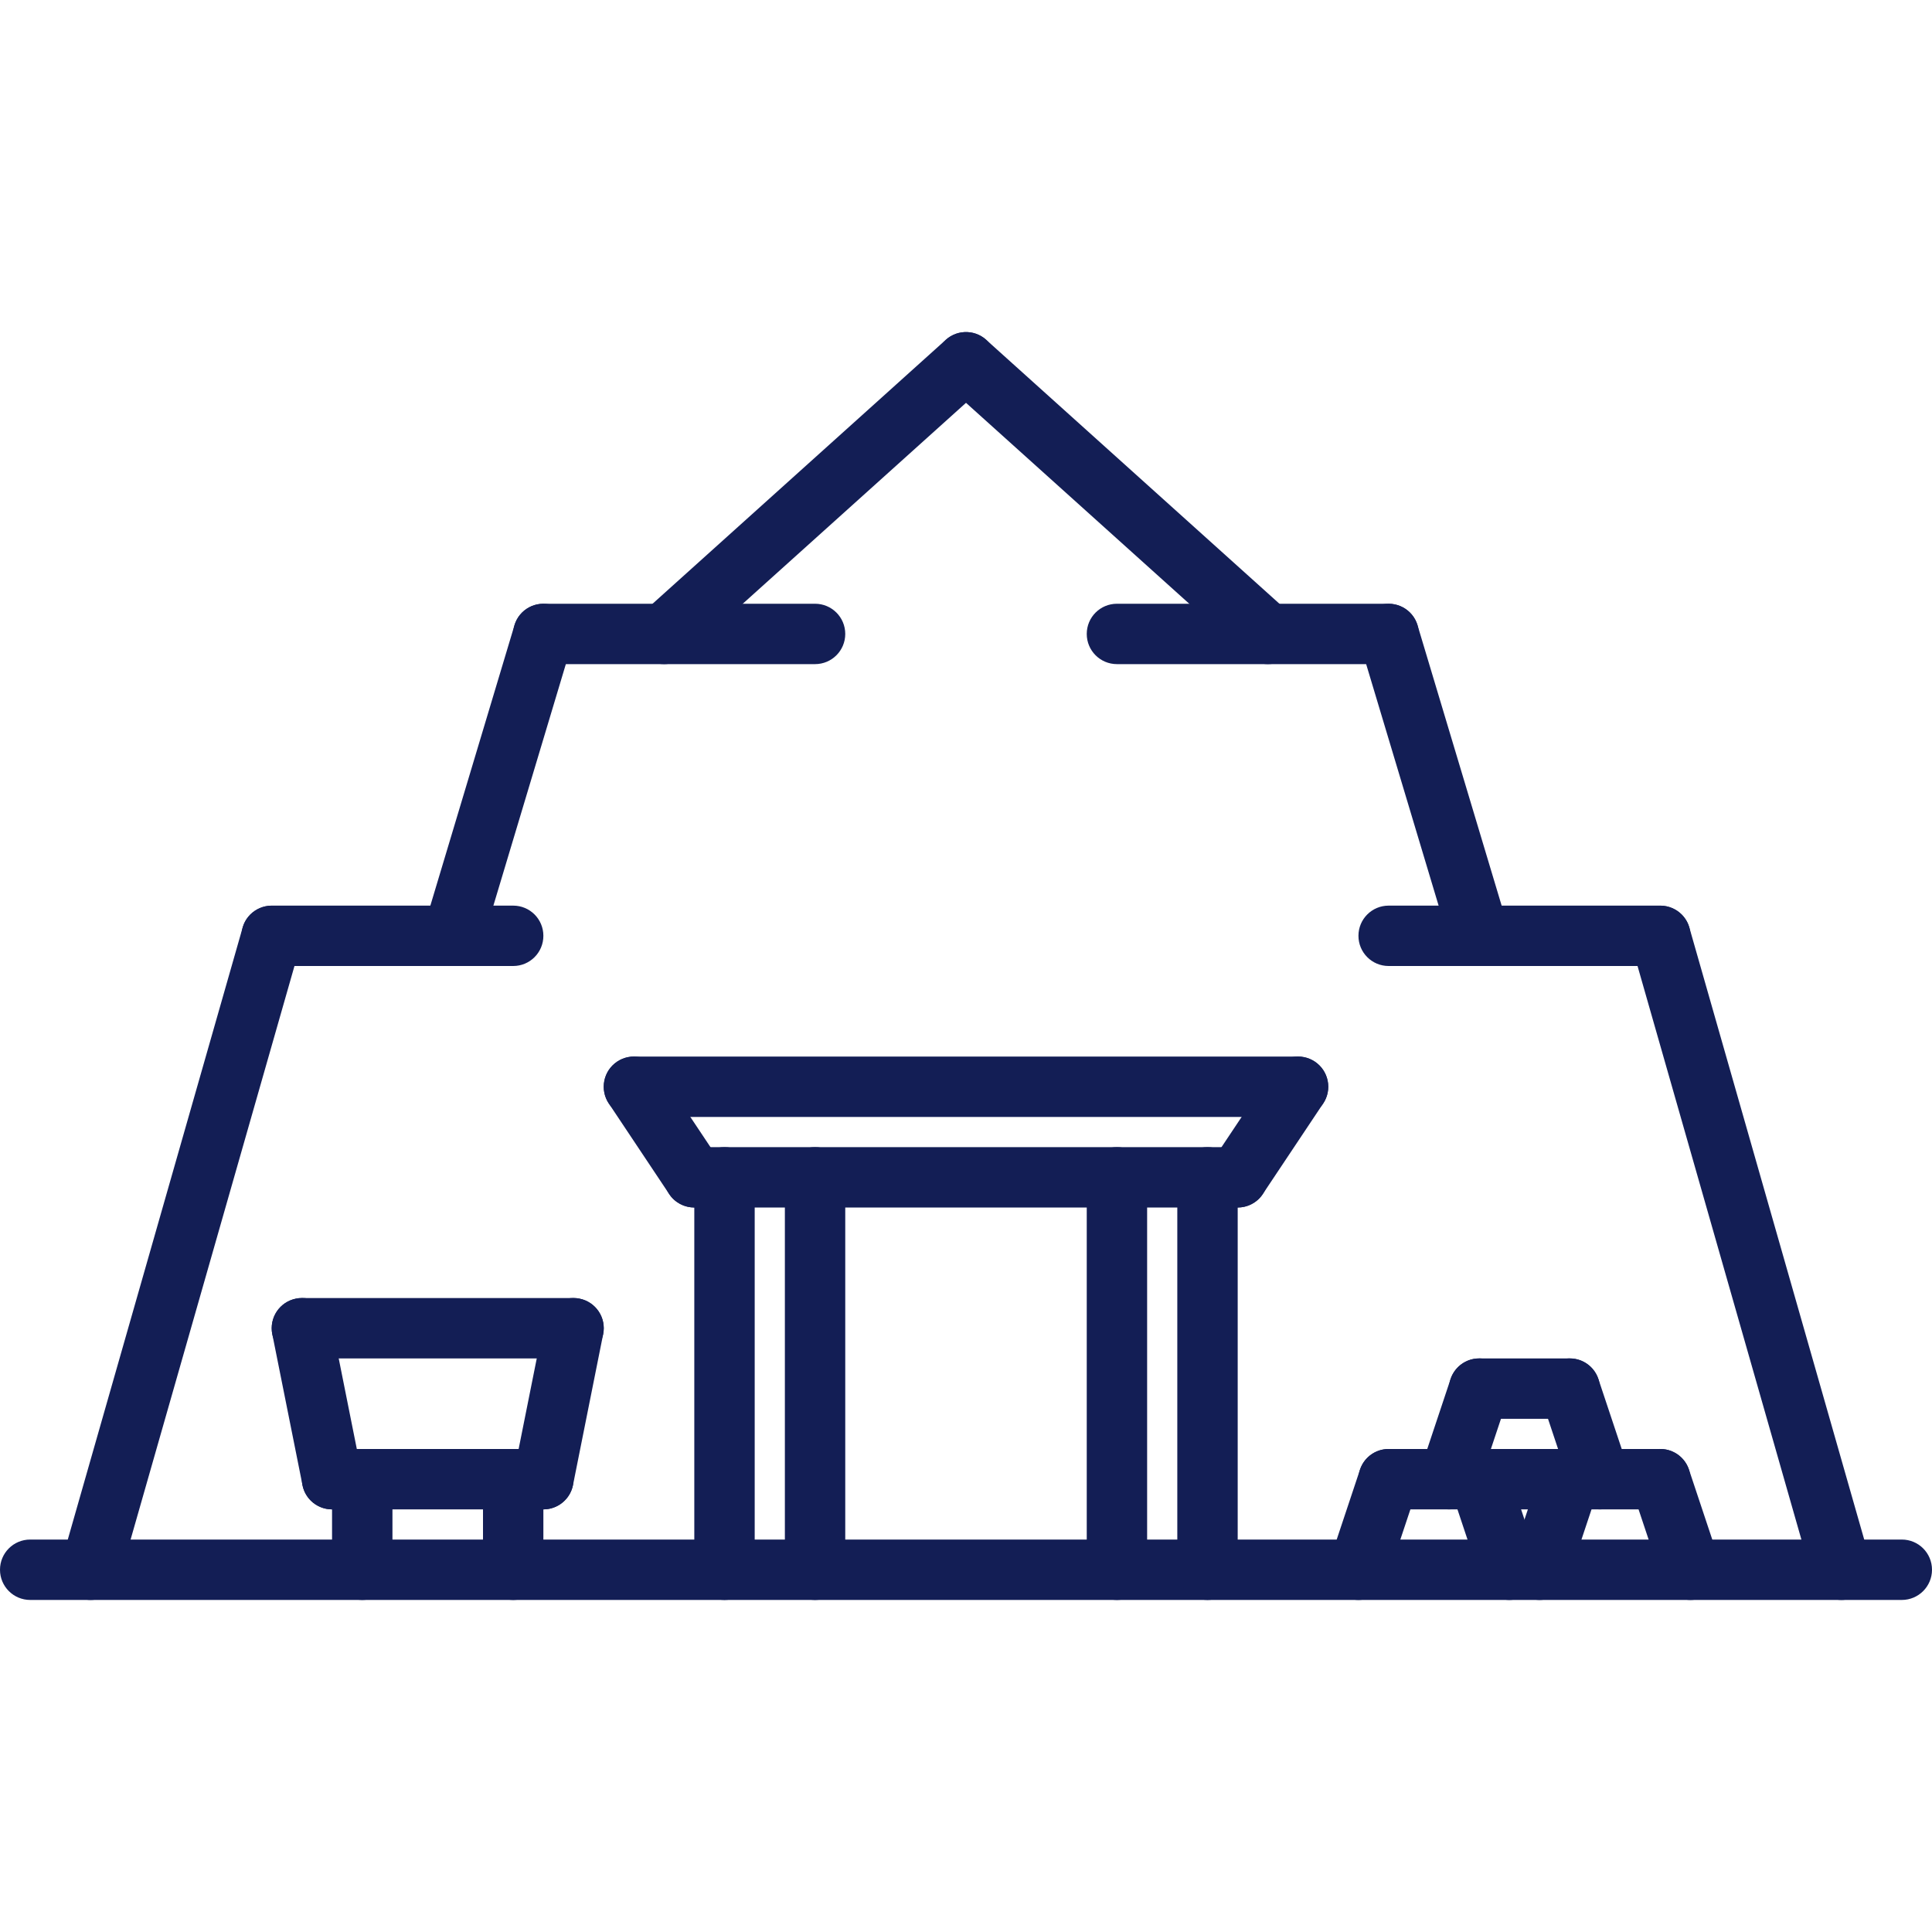 <svg width="76" height="76" viewBox="0 0 76 76" fill="none" xmlns="http://www.w3.org/2000/svg">
<path d="M74.812 62.938H1.188C0.531 62.938 0 62.406 0 61.75C0 61.093 0.531 60.562 1.188 60.562H74.812C75.469 60.562 76 61.093 76 61.75C76 62.406 75.469 62.938 74.812 62.938Z" fill="#131E55"/>
<path d="M28.5 62.938C27.843 62.938 27.312 62.406 27.312 61.75V46.312C27.312 45.656 27.843 45.125 28.5 45.125C29.157 45.125 29.688 45.656 29.688 46.312V61.75C29.688 62.406 29.157 62.938 28.5 62.938Z" fill="#131E55"/>
<path d="M32.062 62.938C31.405 62.938 30.875 62.406 30.875 61.75V46.312C30.875 45.656 31.405 45.125 32.062 45.125C32.719 45.125 33.25 45.656 33.25 46.312V61.75C33.25 62.406 32.719 62.938 32.062 62.938Z" fill="#131E55"/>
<path d="M43.938 62.938C43.281 62.938 42.75 62.406 42.75 61.75V46.312C42.75 45.656 43.281 45.125 43.938 45.125C44.594 45.125 45.125 45.656 45.125 46.312V61.75C45.125 62.406 44.594 62.938 43.938 62.938Z" fill="#131E55"/>
<path d="M47.5 62.938C46.843 62.938 46.312 62.406 46.312 61.75V46.312C46.312 45.656 46.843 45.125 47.5 45.125C48.157 45.125 48.688 45.656 48.688 46.312V61.75C48.688 62.406 48.157 62.938 47.5 62.938Z" fill="#131E55"/>
<path d="M27.314 47.5C26.93 47.5 26.552 47.315 26.324 46.971L23.949 43.409C23.585 42.862 23.732 42.126 24.278 41.762C24.824 41.398 25.561 41.544 25.925 42.091L28.3 45.653C28.665 46.199 28.518 46.936 27.972 47.3C27.768 47.434 27.539 47.5 27.314 47.5Z" fill="#131E55"/>
<path d="M48.688 47.5H27.312C26.655 47.5 26.125 46.969 26.125 46.312C26.125 45.656 26.655 45.125 27.312 45.125H48.688C49.344 45.125 49.875 45.656 49.875 46.312C49.875 46.969 49.344 47.5 48.688 47.5Z" fill="#131E55"/>
<path d="M48.686 47.5C48.461 47.5 48.232 47.434 48.028 47.3C47.482 46.936 47.335 46.199 47.699 45.653L50.074 42.091C50.438 41.544 51.173 41.398 51.722 41.762C52.268 42.126 52.415 42.862 52.05 43.409L49.675 46.971C49.448 47.315 49.07 47.5 48.686 47.5Z" fill="#131E55"/>
<path d="M51.062 43.938H24.938C24.28 43.938 23.75 43.406 23.75 42.75C23.75 42.093 24.28 41.562 24.938 41.562H51.062C51.719 41.562 52.25 42.093 52.25 42.75C52.25 43.406 51.719 43.938 51.062 43.938Z" fill="#131E55"/>
<path d="M13.061 59.375C12.507 59.375 12.01 58.985 11.899 58.42L10.711 52.483C10.583 51.839 11 51.214 11.643 51.085C12.292 50.949 12.911 51.373 13.04 52.016L14.227 57.953C14.355 58.597 13.939 59.222 13.296 59.351C13.217 59.367 13.137 59.375 13.061 59.375Z" fill="#131E55"/>
<path d="M21.375 59.375H13.062C12.405 59.375 11.875 58.844 11.875 58.188C11.875 57.531 12.405 57 13.062 57H21.375C22.032 57 22.562 57.531 22.562 58.188C22.562 58.844 22.032 59.375 21.375 59.375Z" fill="#131E55"/>
<path d="M21.376 59.375C21.299 59.375 21.221 59.367 21.142 59.351C20.5 59.223 20.082 58.597 20.211 57.953L21.399 52.016C21.527 51.371 22.153 50.951 22.796 51.085C23.439 51.213 23.857 51.839 23.727 52.483L22.54 58.42C22.427 58.985 21.93 59.375 21.376 59.375Z" fill="#131E55"/>
<path d="M22.562 53.438H11.875C11.218 53.438 10.688 52.906 10.688 52.25C10.688 51.593 11.218 51.062 11.875 51.062H22.562C23.22 51.062 23.75 51.593 23.75 52.25C23.75 52.906 23.22 53.438 22.562 53.438Z" fill="#131E55"/>
<path d="M14.25 62.938C13.593 62.938 13.062 62.406 13.062 61.75V58.188C13.062 57.531 13.593 57 14.25 57C14.907 57 15.438 57.531 15.438 58.188V61.75C15.438 62.406 14.907 62.938 14.25 62.938Z" fill="#131E55"/>
<path d="M20.188 62.938C19.53 62.938 19 62.406 19 61.75V58.188C19 57.531 19.53 57 20.188 57C20.845 57 21.375 57.531 21.375 58.188V61.75C21.375 62.406 20.845 62.938 20.188 62.938Z" fill="#131E55"/>
<path d="M53.438 62.938C53.314 62.938 53.187 62.917 53.062 62.876C52.441 62.669 52.104 61.997 52.312 61.373L53.499 57.811C53.707 57.19 54.374 56.853 55.001 57.06C55.622 57.267 55.96 57.939 55.752 58.563L54.565 62.125C54.398 62.623 53.935 62.938 53.438 62.938Z" fill="#131E55"/>
<path d="M59.375 62.938C58.877 62.938 58.414 62.623 58.249 62.125L57.062 58.563C56.854 57.941 57.19 57.267 57.812 57.06C58.438 56.853 59.108 57.188 59.315 57.811L60.502 61.373C60.71 61.996 60.373 62.669 59.751 62.876C59.626 62.917 59.498 62.938 59.375 62.938Z" fill="#131E55"/>
<path d="M60.562 62.938C60.439 62.938 60.312 62.917 60.187 62.876C59.566 62.669 59.229 61.997 59.437 61.373L60.624 57.811C60.831 57.19 61.499 56.853 62.126 57.06C62.747 57.267 63.085 57.939 62.877 58.563L61.69 62.125C61.523 62.623 61.06 62.938 60.562 62.938Z" fill="#131E55"/>
<path d="M65.312 59.375H54.625C53.968 59.375 53.438 58.844 53.438 58.188C53.438 57.531 53.968 57 54.625 57H65.312C65.969 57 66.5 57.531 66.5 58.188C66.5 58.844 65.969 59.375 65.312 59.375Z" fill="#131E55"/>
<path d="M66.5 62.938C66.002 62.938 65.539 62.623 65.374 62.125L64.186 58.563C63.979 57.941 64.315 57.267 64.937 57.06C65.563 56.853 66.231 57.188 66.44 57.811L67.627 61.373C67.835 61.996 67.499 62.669 66.876 62.876C66.751 62.917 66.624 62.938 66.5 62.938Z" fill="#131E55"/>
<path d="M57 59.375C56.877 59.375 56.749 59.355 56.625 59.313C56.004 59.106 55.666 58.434 55.874 57.811L57.062 54.248C57.27 53.627 57.936 53.288 58.564 53.498C59.185 53.704 59.522 54.377 59.315 55L58.127 58.563C57.961 59.06 57.498 59.375 57 59.375Z" fill="#131E55"/>
<path d="M61.75 55.812H58.188C57.531 55.812 57 55.281 57 54.625C57 53.968 57.531 53.438 58.188 53.438H61.75C62.407 53.438 62.938 53.968 62.938 54.625C62.938 55.281 62.407 55.812 61.75 55.812Z" fill="#131E55"/>
<path d="M62.938 59.375C62.44 59.375 61.977 59.06 61.812 58.563L60.624 55C60.416 54.378 60.753 53.704 61.375 53.498C62.002 53.288 62.669 53.626 62.877 54.248L64.065 57.811C64.272 58.433 63.936 59.106 63.314 59.313C63.188 59.355 63.061 59.375 62.938 59.375Z" fill="#131E55"/>
<path d="M3.564 62.938C3.455 62.938 3.345 62.922 3.237 62.892C2.606 62.712 2.241 62.054 2.42 61.425L9.545 36.487C9.726 35.855 10.389 35.499 11.013 35.67C11.644 35.85 12.009 36.508 11.83 37.138L4.705 62.075C4.555 62.598 4.08 62.938 3.564 62.938Z" fill="#131E55"/>
<path d="M20.188 38H10.688C10.03 38 9.5 37.469 9.5 36.812C9.5 36.156 10.03 35.625 10.688 35.625H20.188C20.845 35.625 21.375 36.156 21.375 36.812C21.375 37.469 20.845 38 20.188 38Z" fill="#131E55"/>
<path d="M17.812 38C17.699 38 17.586 37.983 17.472 37.95C16.844 37.761 16.487 37.098 16.675 36.472L20.237 24.597C20.425 23.969 21.084 23.613 21.716 23.8C22.344 23.988 22.701 24.651 22.513 25.278L18.95 37.153C18.796 37.668 18.325 38 17.812 38Z" fill="#131E55"/>
<path d="M32.062 26.125H21.375C20.718 26.125 20.188 25.594 20.188 24.938C20.188 24.28 20.718 23.75 21.375 23.75H32.062C32.719 23.75 33.25 24.28 33.25 24.938C33.25 25.594 32.719 26.125 32.062 26.125Z" fill="#131E55"/>
<path d="M26.125 26.125C25.801 26.125 25.477 25.993 25.242 25.732C24.805 25.245 24.844 24.493 25.331 24.055L37.206 13.367C37.693 12.929 38.444 12.967 38.883 13.456C39.32 13.942 39.281 14.694 38.794 15.132L26.919 25.819C26.693 26.024 26.407 26.125 26.125 26.125Z" fill="#131E55"/>
<path d="M72.436 62.938C71.92 62.938 71.445 62.598 71.295 62.075L64.17 37.138C63.991 36.508 64.355 35.85 64.987 35.67C65.612 35.499 66.274 35.854 66.455 36.487L73.58 61.425C73.759 62.054 73.395 62.712 72.763 62.892C72.655 62.922 72.545 62.938 72.436 62.938Z" fill="#131E55"/>
<path d="M65.312 38H54.625C53.968 38 53.438 37.469 53.438 36.812C53.438 36.156 53.968 35.625 54.625 35.625H65.312C65.969 35.625 66.5 36.156 66.5 36.812C66.5 37.469 65.969 38 65.312 38Z" fill="#131E55"/>
<path d="M58.188 38C57.675 38 57.204 37.668 57.05 37.153L53.487 25.278C53.3 24.651 53.656 23.988 54.284 23.8C54.913 23.613 55.575 23.969 55.763 24.597L59.325 36.472C59.513 37.098 59.156 37.761 58.528 37.95C58.414 37.983 58.301 38 58.188 38Z" fill="#131E55"/>
<path d="M54.625 26.125H43.938C43.281 26.125 42.75 25.594 42.75 24.938C42.75 24.28 43.281 23.75 43.938 23.75H54.625C55.282 23.75 55.812 24.28 55.812 24.938C55.812 25.594 55.282 26.125 54.625 26.125Z" fill="#131E55"/>
<path d="M49.875 26.125C49.593 26.125 49.307 26.024 49.081 25.819L37.206 15.132C36.719 14.694 36.68 13.942 37.117 13.456C37.557 12.969 38.306 12.93 38.794 13.367L50.669 24.055C51.156 24.493 51.195 25.245 50.758 25.732C50.523 25.993 50.199 26.125 49.875 26.125Z" fill="#131E55"/>
</svg>
